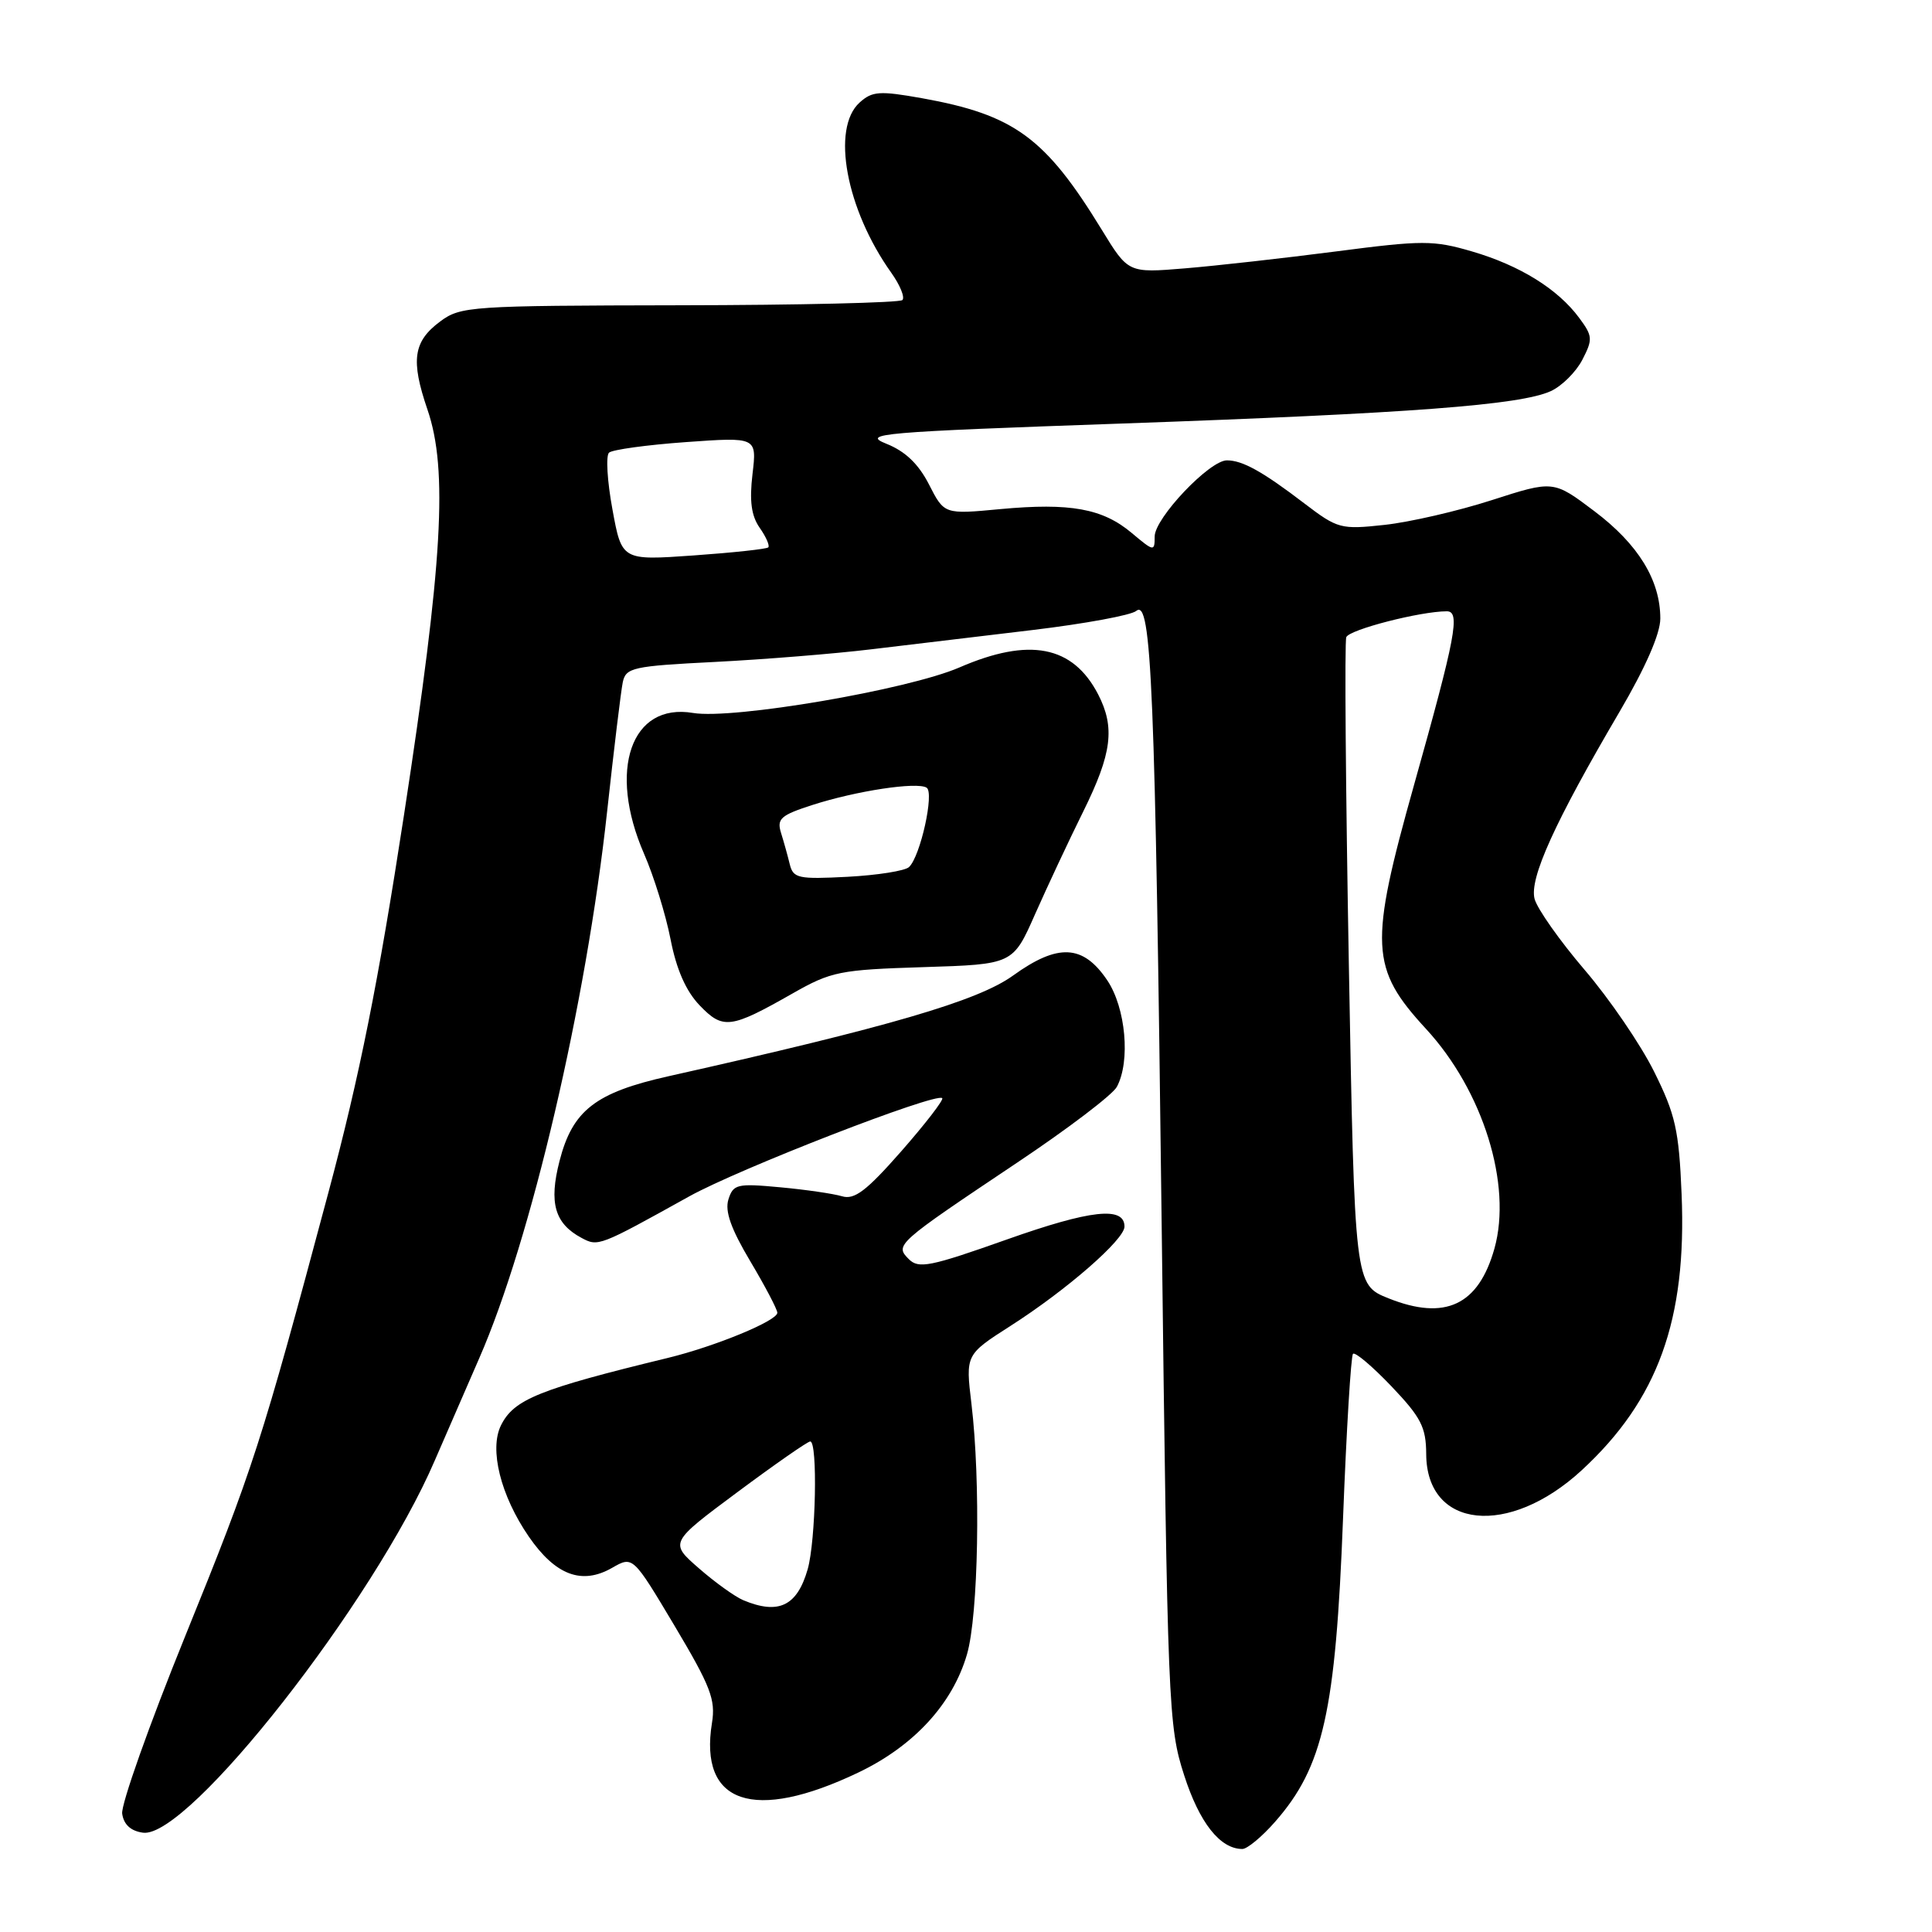 <?xml version="1.0" encoding="UTF-8" standalone="no"?>
<!DOCTYPE svg PUBLIC "-//W3C//DTD SVG 1.1//EN" "http://www.w3.org/Graphics/SVG/1.1/DTD/svg11.dtd" >
<svg xmlns="http://www.w3.org/2000/svg" xmlns:xlink="http://www.w3.org/1999/xlink" version="1.1" viewBox="0 0 256 256">
 <g >
 <path fill="currentColor"
d=" M 168.96 241.39 C 175.34 234.12 176.98 226.81 177.96 201.19 C 178.41 189.47 179.01 179.66 179.28 179.39 C 179.56 179.11 181.85 181.05 184.37 183.69 C 188.30 187.82 188.96 189.10 188.98 192.68 C 189.03 202.59 199.92 203.72 209.57 194.83 C 219.68 185.51 223.52 174.90 222.82 158.22 C 222.47 149.74 222.00 147.67 219.18 142.00 C 217.41 138.43 213.26 132.35 209.96 128.50 C 206.67 124.65 203.69 120.42 203.34 119.11 C 202.63 116.39 205.99 108.97 214.60 94.31 C 218.05 88.43 220.00 83.97 220.00 81.96 C 220.00 76.88 217.08 72.12 211.27 67.74 C 205.84 63.64 205.84 63.64 197.67 66.27 C 193.18 67.72 186.78 69.19 183.46 69.55 C 177.66 70.18 177.25 70.07 172.84 66.71 C 167.29 62.47 164.64 61.00 162.57 61.00 C 160.26 61.00 153.00 68.66 153.00 71.09 C 153.00 73.11 152.90 73.09 149.97 70.63 C 146.11 67.38 141.81 66.60 132.54 67.46 C 125.12 68.16 125.12 68.16 123.10 64.20 C 121.71 61.48 119.96 59.80 117.45 58.80 C 114.10 57.46 116.53 57.25 148.66 56.12 C 186.95 54.77 201.43 53.67 205.48 51.83 C 206.95 51.16 208.83 49.29 209.67 47.67 C 211.07 44.96 211.04 44.53 209.25 42.12 C 206.42 38.29 201.38 35.17 195.06 33.32 C 189.93 31.82 188.53 31.82 177.00 33.32 C 170.12 34.21 161.12 35.22 157.00 35.56 C 149.50 36.18 149.50 36.18 146.00 30.46 C 138.51 18.22 134.40 15.21 122.15 13.01 C 116.54 12.01 115.57 12.08 113.90 13.59 C 110.12 17.01 112.11 27.73 118.09 36.13 C 119.26 37.77 119.93 39.41 119.57 39.76 C 119.22 40.11 105.93 40.43 90.04 40.45 C 62.29 40.50 61.04 40.58 58.32 42.60 C 54.76 45.25 54.40 47.72 56.64 54.27 C 59.38 62.26 58.66 74.56 53.53 108.00 C 50.12 130.21 47.65 142.56 43.52 158.00 C 34.59 191.38 33.57 194.54 24.53 216.82 C 19.77 228.55 16.02 239.13 16.19 240.32 C 16.39 241.76 17.33 242.62 18.94 242.84 C 24.91 243.69 49.57 212.24 57.62 193.50 C 58.81 190.75 61.45 184.68 63.49 180.00 C 70.35 164.34 77.68 133.00 80.45 107.50 C 81.35 99.25 82.28 91.56 82.52 90.40 C 82.93 88.46 83.83 88.26 94.73 87.71 C 101.20 87.38 110.55 86.63 115.50 86.03 C 120.45 85.44 130.08 84.29 136.91 83.47 C 143.73 82.65 149.88 81.52 150.56 80.95 C 152.58 79.28 153.06 90.89 153.93 162.50 C 154.71 226.24 154.81 228.73 156.90 235.21 C 158.93 241.53 161.67 245.00 164.62 245.00 C 165.26 245.00 167.22 243.38 168.96 241.39 Z  M 113.71 234.88 C 121.09 231.36 126.22 225.78 128.13 219.21 C 129.65 214.00 129.96 196.31 128.72 186.00 C 127.94 179.50 127.94 179.50 133.91 175.68 C 141.35 170.92 149.00 164.25 149.00 162.53 C 149.00 159.81 144.53 160.30 133.41 164.24 C 123.25 167.84 121.72 168.15 120.42 166.84 C 118.54 164.96 118.74 164.79 134.74 154.08 C 141.48 149.58 147.44 145.05 147.99 144.01 C 149.81 140.62 149.17 133.55 146.72 129.90 C 143.52 125.14 140.19 124.97 134.23 129.27 C 129.57 132.63 117.79 136.07 88.61 142.60 C 78.89 144.77 75.86 147.13 74.14 153.84 C 72.71 159.39 73.50 162.13 77.06 164.03 C 79.26 165.21 79.39 165.16 91.32 158.53 C 97.94 154.85 124.05 144.72 124.85 145.51 C 125.07 145.73 122.63 148.89 119.44 152.53 C 114.80 157.81 113.22 159.01 111.57 158.51 C 110.43 158.17 106.74 157.63 103.36 157.32 C 97.67 156.79 97.16 156.91 96.52 158.93 C 96.03 160.49 96.85 162.81 99.42 167.13 C 101.39 170.44 103.00 173.51 103.00 173.95 C 103.00 175.01 94.78 178.40 88.50 179.93 C 71.41 184.08 68.10 185.42 66.39 188.85 C 64.80 192.03 66.33 198.17 70.07 203.61 C 73.61 208.74 77.10 210.05 81.12 207.74 C 83.86 206.17 83.86 206.17 89.39 215.44 C 94.16 223.45 94.84 225.20 94.34 228.30 C 92.60 239.02 99.86 241.49 113.71 234.88 Z  M 105.00 131.65 C 110.15 128.72 111.25 128.50 122.36 128.15 C 134.22 127.78 134.22 127.78 137.15 121.14 C 138.77 117.49 141.64 111.35 143.55 107.50 C 147.34 99.83 147.77 96.40 145.51 92.01 C 142.16 85.54 136.40 84.42 127.13 88.44 C 120.29 91.40 97.10 95.36 91.83 94.47 C 83.61 93.08 80.51 102.03 85.34 113.13 C 86.63 116.08 88.21 121.18 88.85 124.45 C 89.63 128.46 90.89 131.32 92.70 133.21 C 95.80 136.44 96.79 136.32 105.00 131.65 Z  M 184.00 172.04 C 179.50 170.24 179.50 170.24 178.73 127.89 C 178.31 104.60 178.15 85.04 178.39 84.43 C 178.77 83.43 188.21 81.00 191.71 81.00 C 193.53 81.00 192.90 84.32 187.37 104.00 C 181.40 125.26 181.55 128.30 188.96 136.34 C 196.51 144.53 200.39 156.98 198.02 165.44 C 195.91 172.95 191.49 175.03 184.00 172.04 Z  M 81.15 67.49 C 80.46 63.76 80.26 60.38 80.70 59.98 C 81.14 59.58 85.73 58.95 90.89 58.58 C 100.29 57.91 100.29 57.91 99.71 62.82 C 99.29 66.38 99.55 68.34 100.66 69.93 C 101.51 71.14 102.02 72.31 101.80 72.53 C 101.58 72.75 97.13 73.23 91.90 73.60 C 82.39 74.27 82.39 74.27 81.15 67.49 Z  M 98.50 212.04 C 97.40 211.58 94.75 209.68 92.61 207.81 C 88.71 204.41 88.71 204.41 97.72 197.71 C 102.68 194.02 107.02 191.00 107.36 191.00 C 108.37 191.00 108.10 204.16 107.02 207.94 C 105.62 212.81 103.17 213.99 98.50 212.04 Z  M 104.65 114.53 C 104.38 113.41 103.86 111.54 103.49 110.36 C 102.91 108.49 103.44 108.02 107.66 106.66 C 113.47 104.79 121.50 103.57 122.78 104.37 C 123.83 105.01 121.96 113.47 120.45 114.89 C 119.93 115.39 116.27 115.97 112.32 116.18 C 105.78 116.52 105.11 116.38 104.65 114.53 Z "/>
</g>
</svg>